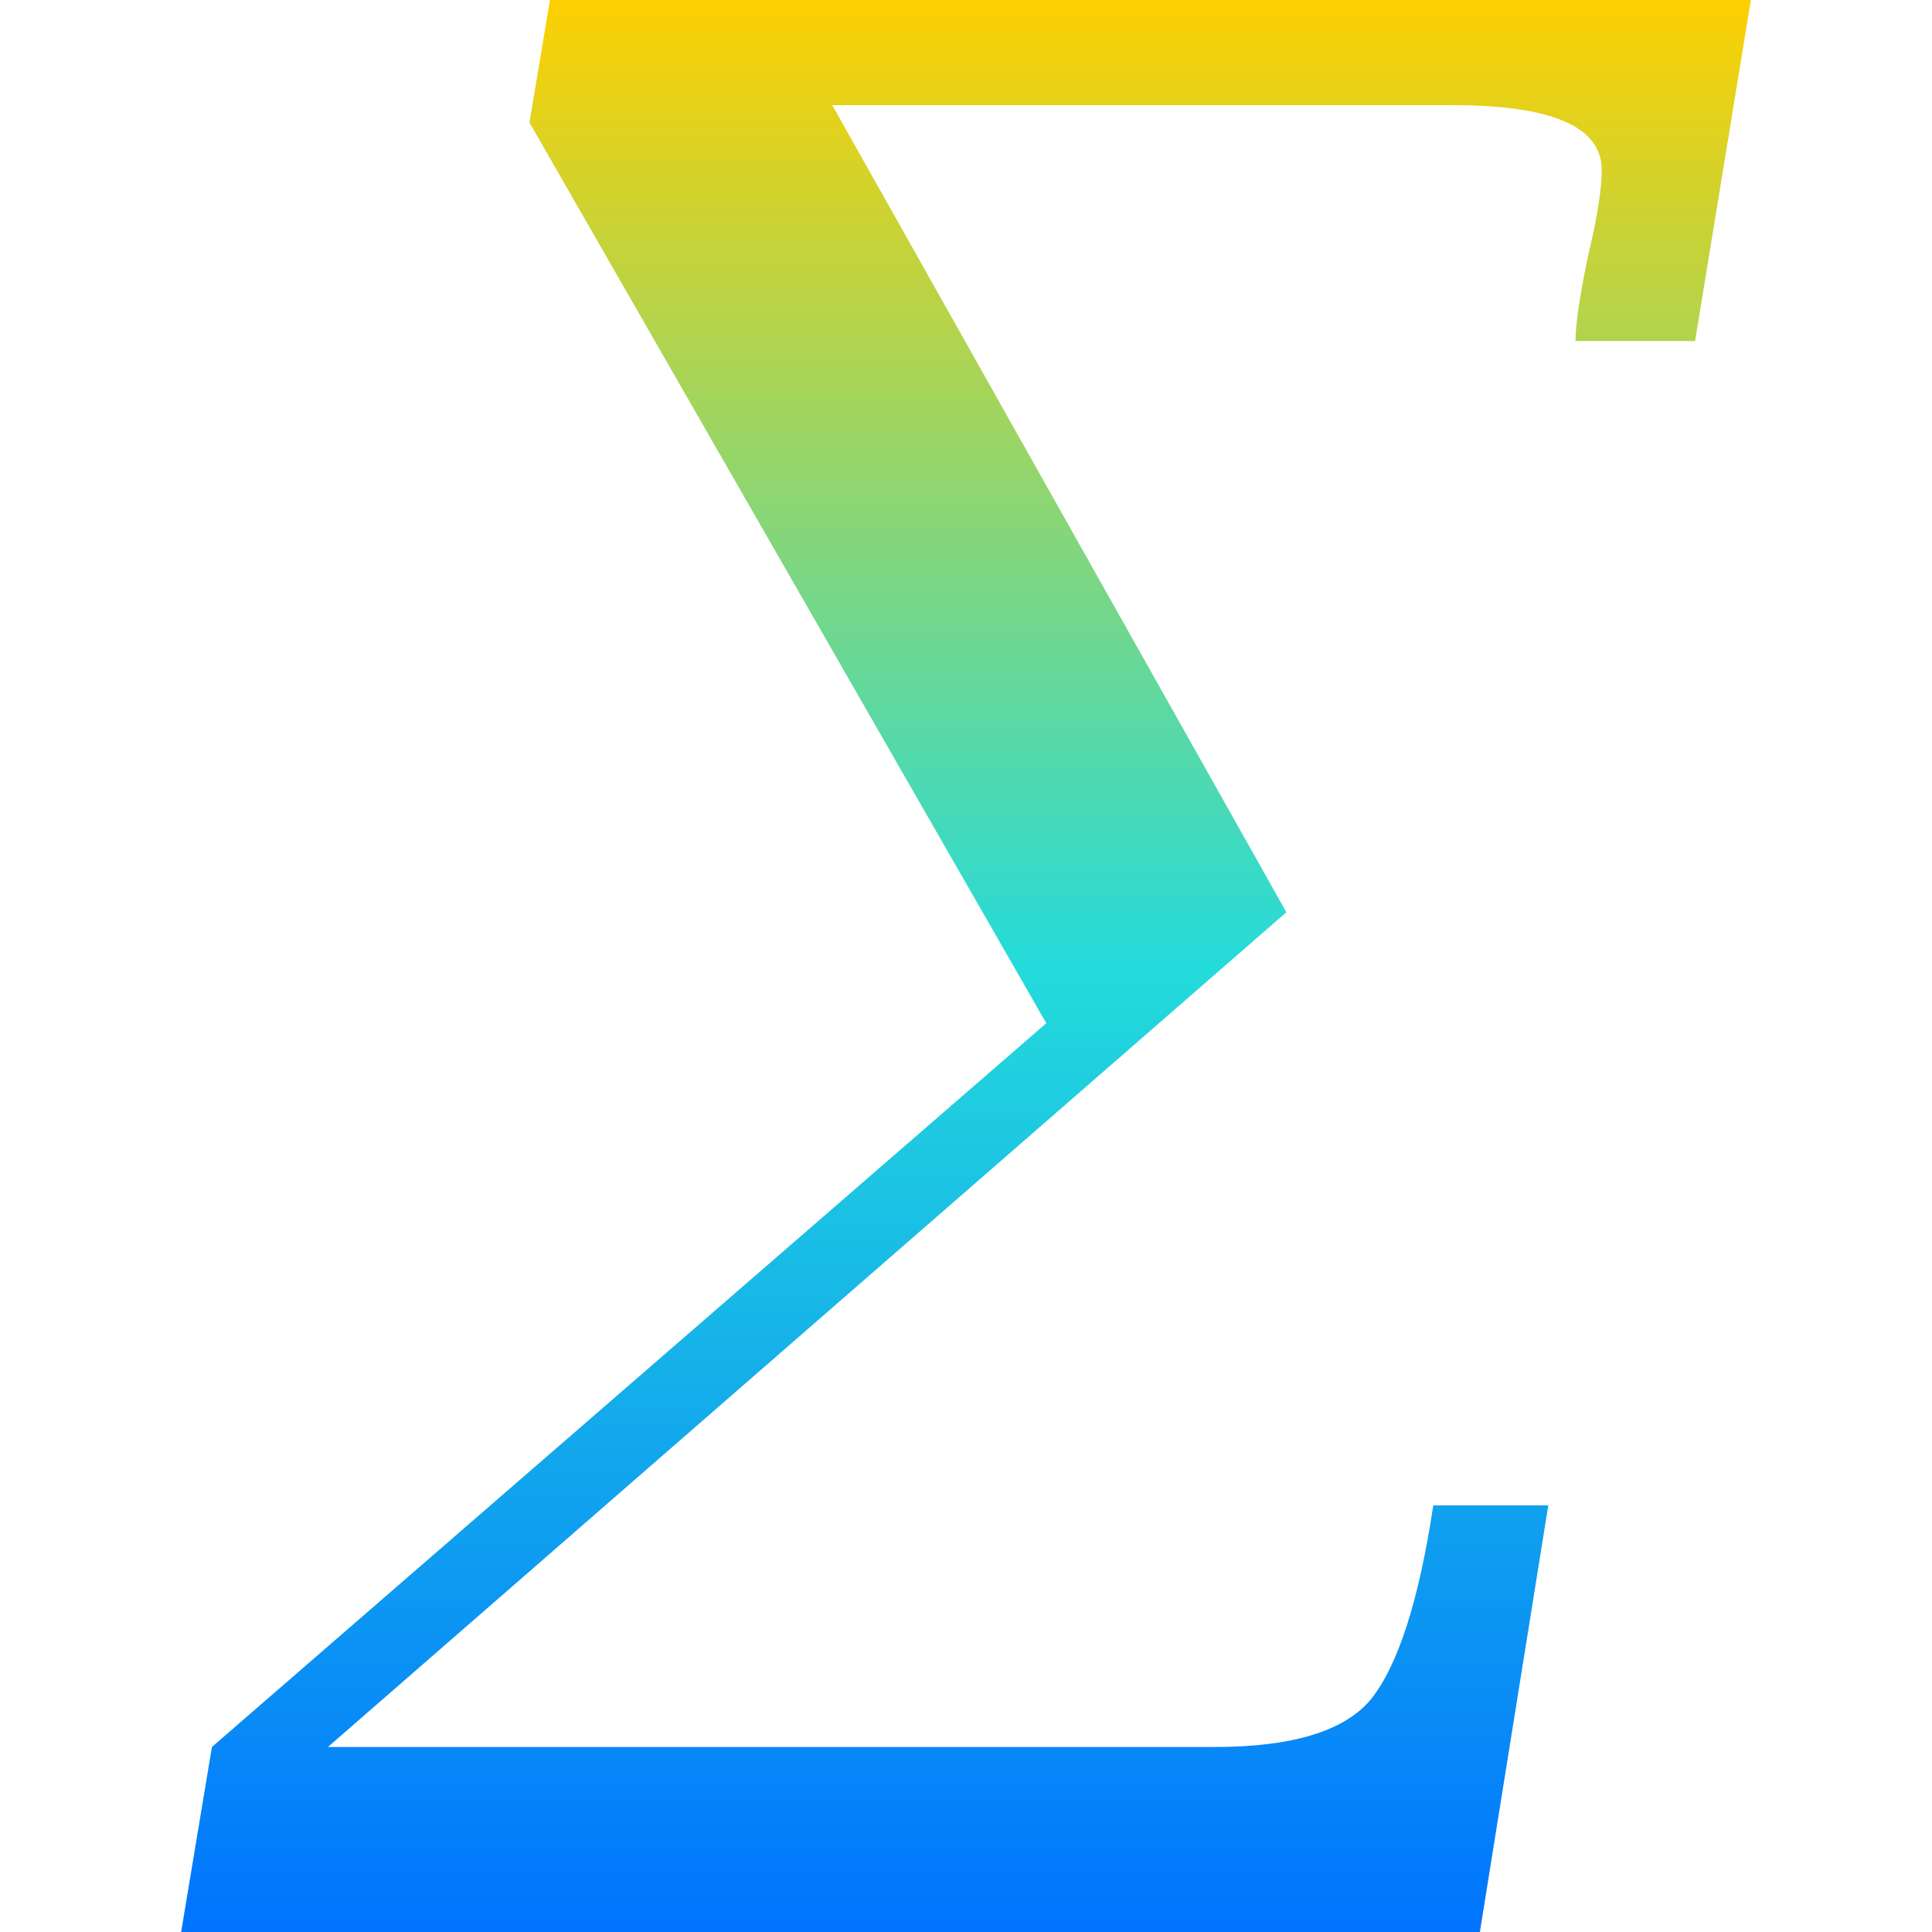 <svg xmlns="http://www.w3.org/2000/svg" xmlns:xlink="http://www.w3.org/1999/xlink" width="64" height="64" viewBox="0 0 64 64" version="1.1"><defs><linearGradient id="linear0" x1="0%" x2="0%" y1="0%" y2="100%"><stop offset="0%" style="stop-color:#ffd000; stop-opacity:1"/><stop offset="50%" style="stop-color:#24dbdb; stop-opacity:1"/><stop offset="100%" style="stop-color:#0073ff; stop-opacity:1"/></linearGradient></defs><g id="surface1"><path style=" stroke:none;fill-rule:nonzero;fill:url(#linear0);" d="M 6 64 L 7.02 57.871 L 34.66 33.895 L 17.539 4.059 L 18.219 0 L 58 0 L 56.152 11.297 L 52.191 11.297 C 52.191 10.738 52.332 9.793 52.609 8.465 C 52.91 7.215 53.059 6.27 53.059 5.629 C 53.059 4.199 51.414 3.484 48.121 3.484 L 27.57 3.484 L 42.613 30.219 L 10.863 57.871 L 40.238 57.871 C 42.805 57.871 44.527 57.348 45.406 56.301 C 46.309 55.18 47 53.035 47.48 49.867 L 51.289 49.867 L 49.023 64 L 6 64 "/></g></svg>
